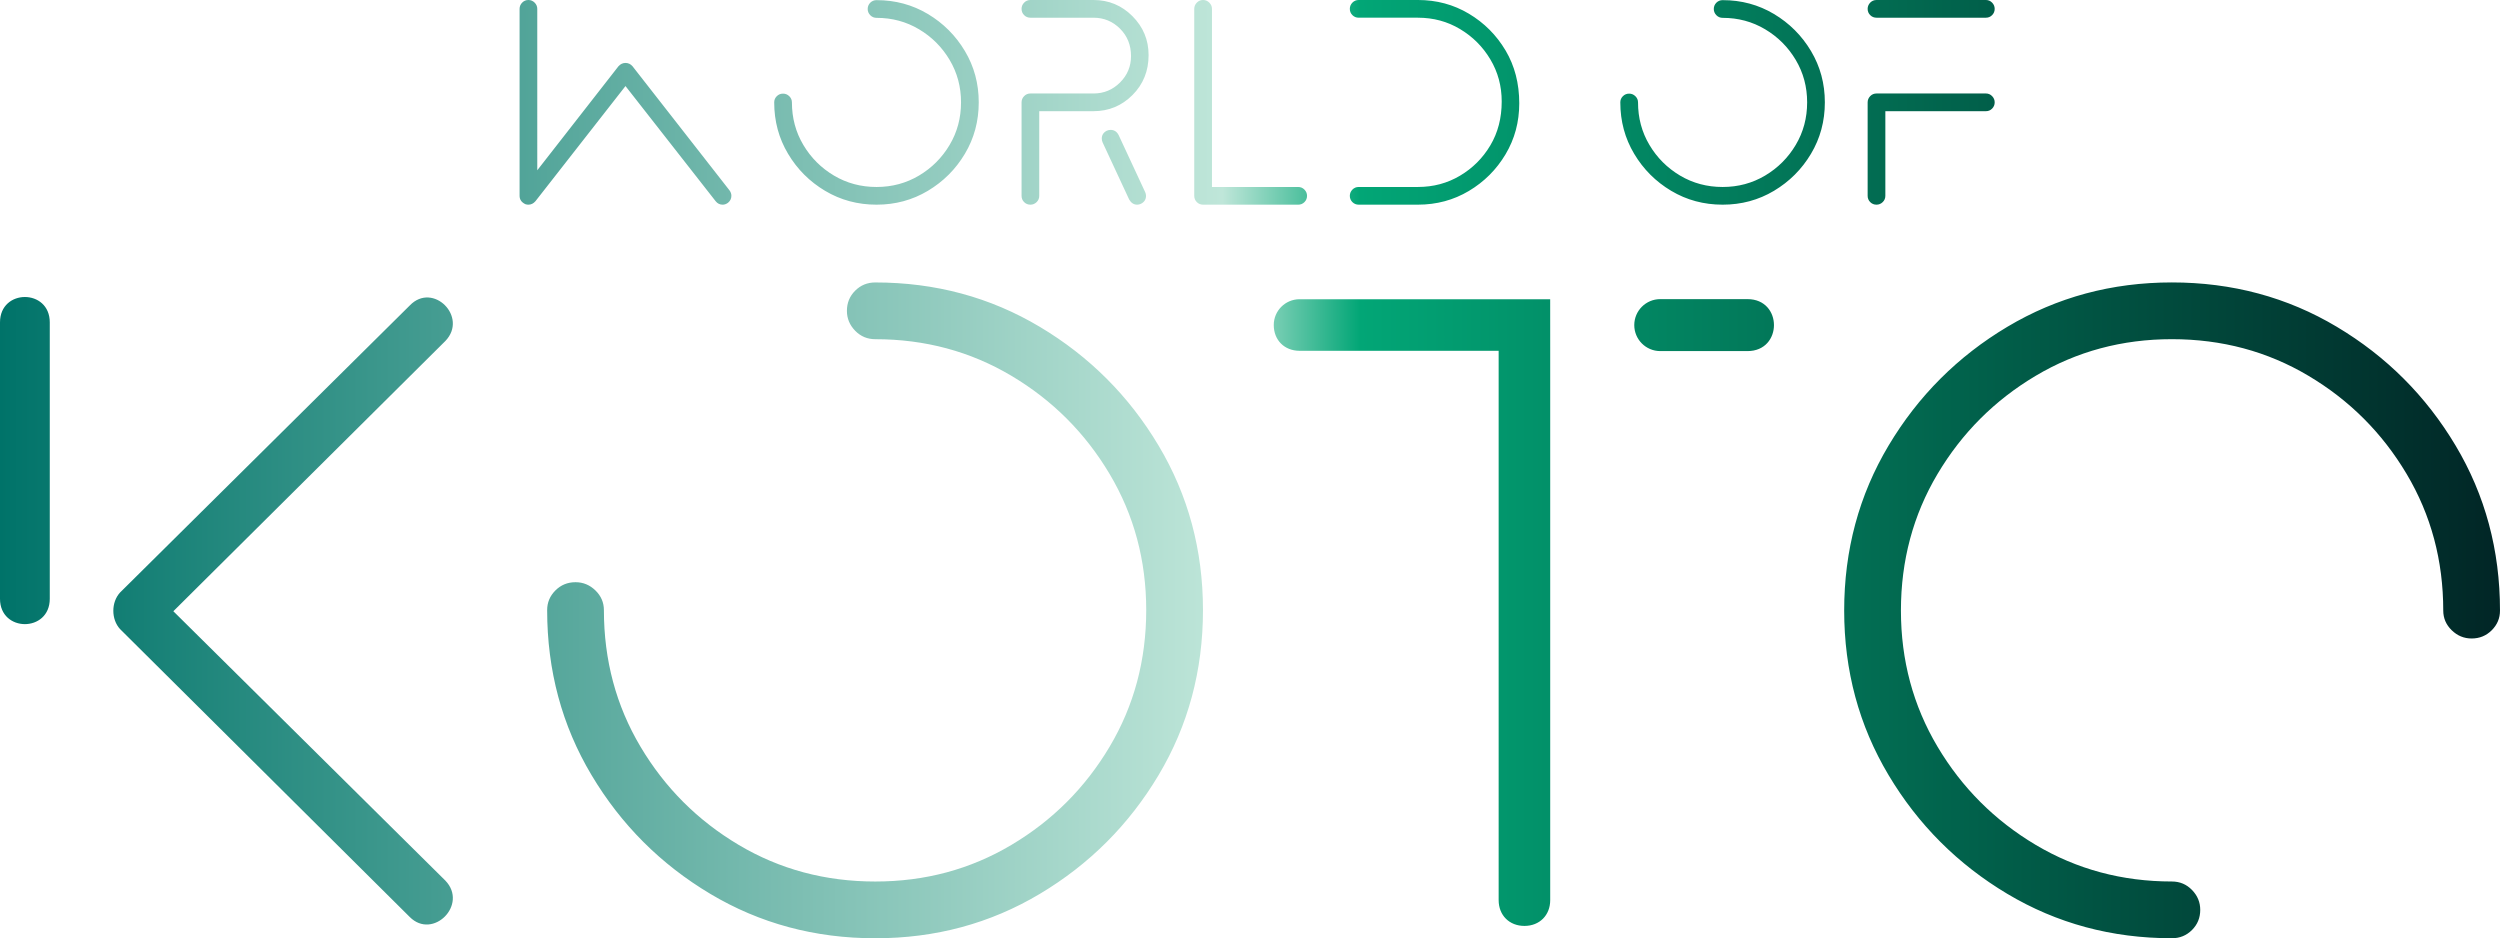 <?xml version="1.0" encoding="UTF-8"?><svg xmlns="http://www.w3.org/2000/svg" xmlns:xlink="http://www.w3.org/1999/xlink" viewBox="0 0 457.608 171.74"><defs><style>.e{fill:url(#d);}</style><linearGradient id="d" x1="0" y1="85.87" x2="457.608" y2="85.87" gradientTransform="matrix(1, 0, 0, 1, 0, 0)" gradientUnits="userSpaceOnUse"><stop offset="0" stop-color="#007369"/><stop offset=".489" stop-color="#bfe6d9"/><stop offset=".544" stop-color="#02a676"/><stop offset=".999" stop-color="#012626"/></linearGradient></defs><g id="a"/><g id="b"><g id="c"><path class="e" d="M9.111,109.605c0,6.183-9.111,6.183-9.111,0V59.002c0-6.183,9.111-6.183,9.111,0v50.603Zm22.618,2.278l49.79,49.302c4.231,4.393-2.278,10.901-6.509,6.671L21.966,115.139c-1.629-1.79-1.629-4.882,0-6.673l53.044-52.556c4.231-4.393,10.739,2.116,6.509,6.509L31.729,111.883Zm252.026-47.674v100.555c0,2.768-1.952,4.72-4.718,4.72s-4.72-1.952-4.72-4.72V64.21h-36.447c-2.766,0-4.718-1.952-4.718-4.72,0-2.602,2.114-4.718,4.718-4.718h45.88m-153.732,108.844c-9.077-5.416-16.323-12.663-21.739-21.739-5.418-9.075-8.125-19.141-8.125-30.198,0-1.395,.502-2.597,1.508-3.602,1.006-1.006,2.232-1.508,3.686-1.508,1.395,0,2.609,.502,3.644,1.508,1.033,1.006,1.549,2.207,1.549,3.602,0,9.16,2.234,17.494,6.703,25.005,4.467,7.513,10.456,13.502,17.968,17.968,7.511,4.469,15.845,6.703,25.005,6.703,9.102,0,17.41-2.234,24.921-6.703,7.511-4.467,13.502-10.456,17.97-17.968,4.467-7.511,6.701-15.845,6.701-25.005,0-9.102-2.234-17.41-6.701-24.921-4.469-7.511-10.459-13.502-17.97-17.97-7.511-4.467-15.819-6.701-24.921-6.701-1.453,0-2.68-.516-3.686-1.549s-1.508-2.247-1.508-3.644c0-1.452,.502-2.682,1.508-3.686,1.006-1.006,2.232-1.508,3.686-1.508,11.001,0,21.04,2.709,30.117,8.125,9.075,5.418,16.32,12.663,21.738,21.738,5.416,9.077,8.125,19.114,8.125,30.117,0,11.057-2.709,21.123-8.125,30.198-5.418,9.077-12.663,16.323-21.738,21.739-9.077,5.416-19.116,8.125-30.117,8.125-11.057,0-21.123-2.709-30.198-8.125ZM427.743,59.823c9.077,5.416,16.323,12.663,21.739,21.739,5.418,9.075,8.125,19.141,8.125,30.198,0,1.395-.502,2.597-1.508,3.602-1.006,1.006-2.232,1.508-3.686,1.508-1.395,0-2.609-.502-3.644-1.508-1.033-1.006-1.549-2.207-1.549-3.602,0-9.16-2.234-17.494-6.703-25.005-4.467-7.513-10.456-13.502-17.968-17.968-7.511-4.469-15.845-6.703-25.005-6.703-9.102,0-17.41,2.234-24.921,6.703-7.511,4.467-13.502,10.456-17.97,17.968-4.467,7.511-6.701,15.845-6.701,25.005,0,9.102,2.234,17.41,6.701,24.921,4.469,7.511,10.459,13.502,17.97,17.97,7.511,4.467,15.819,6.701,24.921,6.701,1.453,0,2.68,.516,3.686,1.549,1.006,1.033,1.508,2.247,1.508,3.644,0,1.452-.502,2.682-1.508,3.686-1.006,1.006-2.232,1.508-3.686,1.508-11.001,0-21.04-2.709-30.117-8.125-9.075-5.418-16.32-12.663-21.738-21.738-5.416-9.077-8.125-19.114-8.125-30.117,0-11.057,2.709-21.123,8.125-30.198,5.418-9.077,12.663-16.323,21.738-21.739,9.077-5.416,19.116-8.125,30.117-8.125,11.057,0,21.123,2.709,30.198,8.125Zm-128.601-.314h0c0-2.627,2.129-4.756,4.756-4.756h15.972c6.455,0,6.455,9.512,0,9.512h-15.972c-2.627,0-4.756-2.129-4.756-4.756Zm-168.142-22.672l-16.509-21.084-16.486,21.084c-.366,.418-.794,.627-1.278,.627-.178,0-.352-.026-.526-.077-.728-.331-1.094-.845-1.094-1.543V1.62c0-.434,.155-.815,.47-1.137s.695-.484,1.151-.484c.432,0,.813,.162,1.137,.484,.319,.322,.479,.702,.479,1.137V31.168l14.866-19.046c.366-.402,.794-.601,1.282-.601,.507,0,.93,.2,1.282,.601l17.763,22.73c.225,.312,.338,.643,.338,.991,0,.505-.207,.932-.625,1.28-.315,.228-.639,.341-.968,.341-.521,0-.949-.209-1.282-.627Zm20.027-1.907c-2.832-1.688-5.091-3.95-6.777-6.78-1.691-2.83-2.536-5.97-2.536-9.417,0-.437,.155-.81,.47-1.125,.315-.312,.695-.47,1.151-.47,.437,0,.813,.157,1.137,.47,.319,.315,.484,.688,.484,1.125,0,2.856,.695,5.455,2.09,7.797,1.39,2.344,3.26,4.211,5.603,5.606,2.344,1.393,4.941,2.09,7.797,2.09,2.842,0,5.429-.698,7.773-2.09,2.344-1.395,4.208-3.262,5.603-5.606,1.395-2.341,2.09-4.941,2.09-7.797,0-2.839-.695-5.429-2.09-7.773-1.395-2.341-3.26-4.211-5.603-5.603-2.344-1.395-4.932-2.09-7.773-2.09-.451,0-.836-.162-1.151-.484-.31-.322-.47-.702-.47-1.137,0-.453,.16-.836,.47-1.151,.315-.312,.7-.47,1.151-.47,3.433,0,6.561,.845,9.394,2.534,2.828,1.691,5.091,3.95,6.777,6.78,1.691,2.83,2.536,5.963,2.536,9.394,0,3.447-.845,6.587-2.536,9.417-1.686,2.83-3.95,5.091-6.777,6.78-2.832,1.688-5.96,2.534-9.394,2.534-3.447,0-6.585-.845-9.417-2.534Zm37.584,2.534c-.456,0-.836-.157-1.151-.47-.315-.315-.47-.698-.47-1.151V18.733c0-.437,.155-.815,.47-1.137,.315-.324,.695-.484,1.151-.484h11.545c1.897,0,3.518-.672,4.861-2.013,1.339-1.341,2.01-2.952,2.01-4.833,0-2.003-.672-3.675-2.01-5.016-1.343-1.341-2.964-2.01-4.861-2.01h-11.545c-.456,0-.836-.157-1.151-.472-.315-.312-.47-.695-.47-1.148,0-.434,.155-.815,.47-1.137s.695-.484,1.151-.484h11.545c2.785,0,5.167,.989,7.135,2.966,1.968,1.977,2.95,4.349,2.95,7.118,0,2.91-.982,5.347-2.95,7.315-1.968,1.968-4.349,2.952-7.135,2.952h-9.929v15.492c0,.453-.16,.836-.479,1.151-.324,.312-.705,.47-1.137,.47Zm19.539,0c-.611,0-1.094-.312-1.461-.939l-4.861-10.45c-.103-.244-.155-.479-.155-.707,0-.643,.305-1.123,.911-1.437,.23-.103,.465-.155,.709-.155,.643,0,1.132,.312,1.461,.939l4.861,10.45c.103,.225,.155,.453,.155,.679,0,.662-.315,1.151-.939,1.463-.225,.106-.456,.157-.681,.157Zm12.071,0c-.451,0-.836-.157-1.151-.47-.31-.315-.47-.698-.47-1.151V1.62c0-.434,.16-.815,.47-1.137,.315-.322,.7-.484,1.151-.484,.437,0,.813,.162,1.137,.484s.484,.702,.484,1.137V34.226h15.781c.451,0,.836,.16,1.146,.481,.315,.324,.474,.702,.474,1.137,0,.453-.16,.836-.474,1.151-.31,.312-.695,.47-1.146,.47h-17.402Zm28.477,0c-.451,0-.836-.157-1.151-.47-.31-.315-.47-.698-.47-1.151,0-.434,.16-.813,.47-1.137,.315-.322,.7-.481,1.151-.481h10.84c2.823,0,5.392-.688,7.707-2.064,2.32-1.376,4.171-3.227,5.552-5.552,1.386-2.325,2.081-5.005,2.081-8.034,0-2.823-.695-5.392-2.081-7.707-1.381-2.316-3.231-4.166-5.552-5.552-2.316-1.386-4.885-2.076-7.707-2.076h-10.84c-.451,0-.836-.157-1.151-.472-.31-.312-.47-.695-.47-1.148,0-.434,.16-.815,.47-1.137,.315-.322,.7-.484,1.151-.484h10.84c3.415,0,6.524,.836,9.328,2.508,2.804,1.672,5.044,3.915,6.716,6.728,1.672,2.813,2.508,6.038,2.508,9.678,0,3.415-.836,6.524-2.508,9.328-1.672,2.804-3.913,5.042-6.716,6.714-2.804,1.672-5.913,2.508-9.328,2.508h-10.84Zm57.203-2.534c-2.832-1.688-5.091-3.95-6.777-6.78-1.691-2.83-2.536-5.97-2.536-9.417,0-.437,.155-.81,.47-1.125,.315-.312,.695-.47,1.151-.47,.437,0,.813,.157,1.137,.47,.319,.315,.484,.688,.484,1.125,0,2.856,.695,5.455,2.09,7.797,1.39,2.344,3.26,4.211,5.603,5.606,2.344,1.393,4.941,2.09,7.797,2.09,2.842,0,5.429-.698,7.773-2.09,2.344-1.395,4.208-3.262,5.603-5.606,1.395-2.341,2.09-4.941,2.09-7.797,0-2.839-.695-5.429-2.09-7.773-1.395-2.341-3.26-4.211-5.603-5.603-2.344-1.395-4.932-2.09-7.773-2.09-.451,0-.836-.162-1.151-.484-.31-.322-.47-.702-.47-1.137,0-.453,.16-.836,.47-1.151,.315-.312,.7-.47,1.151-.47,3.433,0,6.561,.845,9.394,2.534,2.828,1.691,5.091,3.95,6.777,6.78,1.691,2.83,2.536,5.963,2.536,9.394,0,3.447-.845,6.587-2.536,9.417-1.686,2.83-3.95,5.091-6.777,6.78-2.832,1.688-5.96,2.534-9.394,2.534-3.447,0-6.585-.845-9.417-2.534ZM363.517,3.241h-20.037c-.451,0-.836-.157-1.151-.472-.31-.312-.47-.695-.47-1.148,0-.434,.16-.815,.47-1.137,.315-.322,.7-.484,1.151-.484h20.037c.437,0,.813,.162,1.127,.484,.31,.322,.47,.702,.47,1.137,0,.453-.16,.836-.47,1.148-.315,.315-.69,.472-1.127,.472Zm-20.037,34.223c-.451,0-.836-.157-1.151-.47-.31-.315-.47-.698-.47-1.151V18.733c0-.437,.16-.815,.47-1.137,.315-.324,.7-.484,1.151-.484h20.037c.437,0,.813,.16,1.127,.484,.31,.322,.47,.7,.47,1.137,0,.451-.16,.836-.47,1.148-.315,.315-.69,.47-1.127,.47h-18.416v15.492c0,.453-.16,.836-.484,1.151-.324,.312-.7,.47-1.137,.47Z"/></g></g></svg>